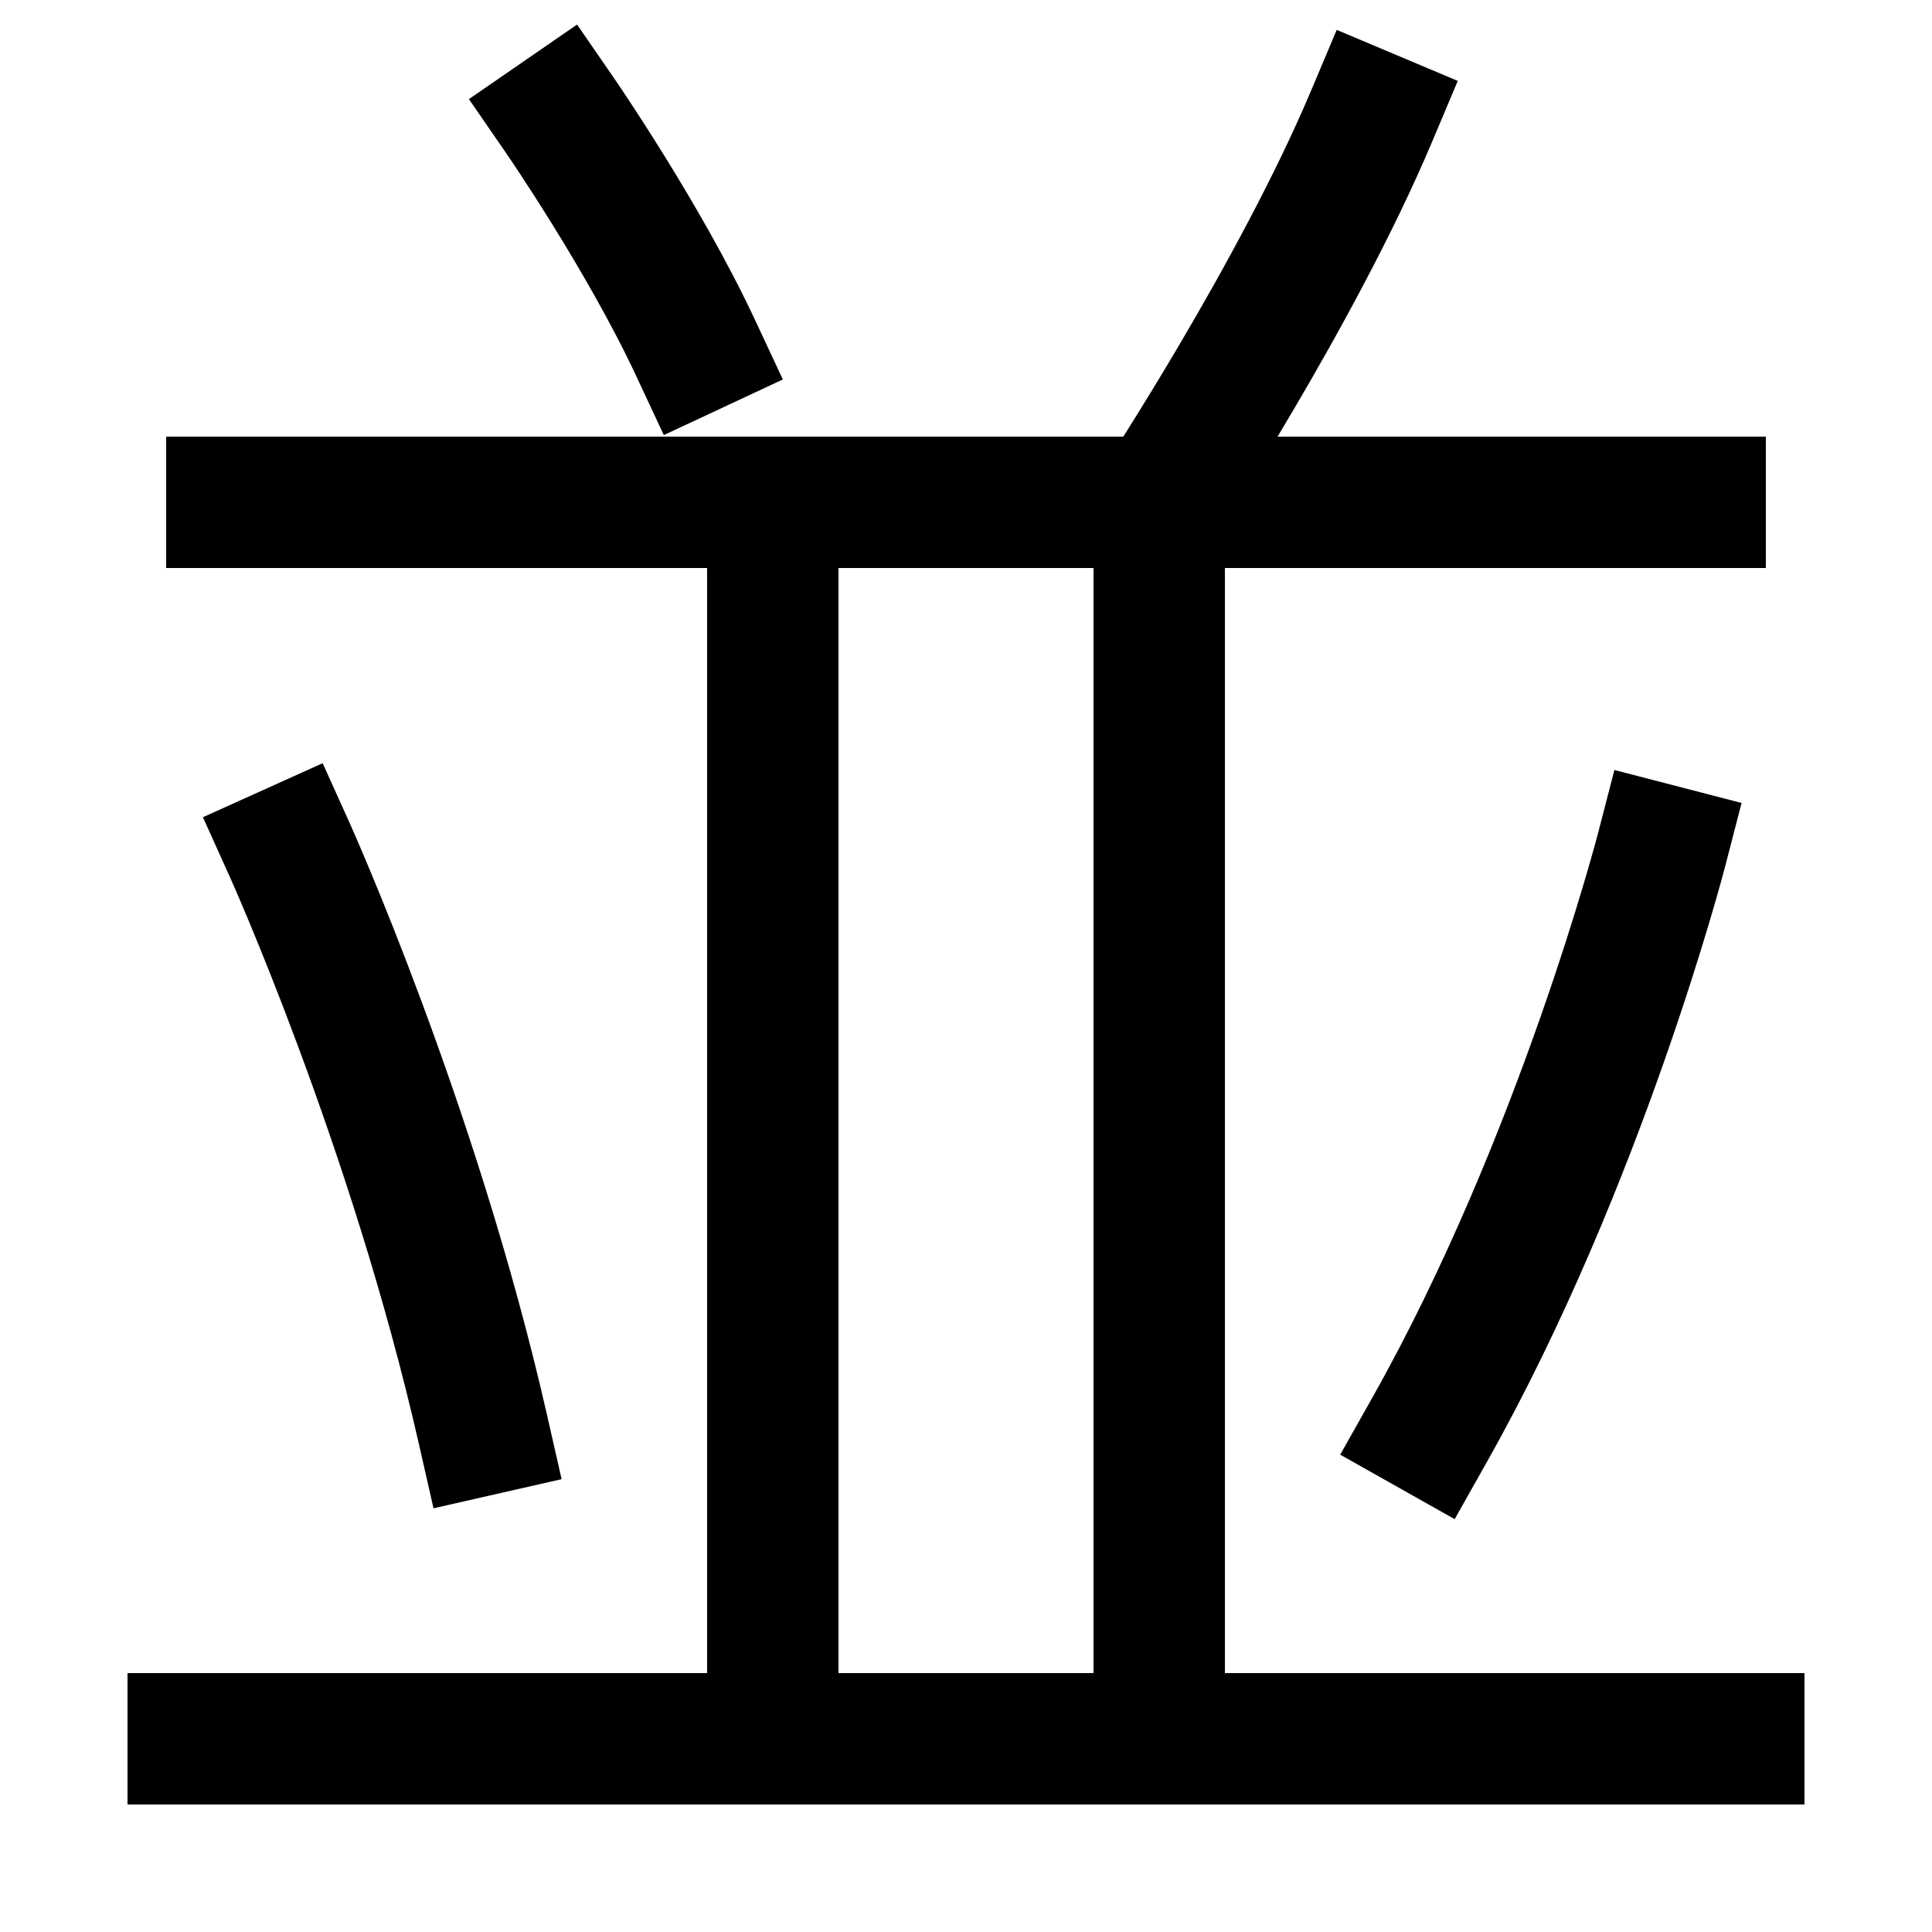 <svg xmlns="http://www.w3.org/2000/svg" xmlns:xlink="http://www.w3.org/1999/xlink" viewBox="0 0 1000 1000"><defs><style>.a,.b{fill:none;}.b{stroke:#000;stroke-linecap:square;stroke-miterlimit:2;stroke-width:68px;}.c{clip-path:url(#a);}</style><clipPath id="a"><rect class="a" x="260" y="260" width="480" height="640"/></clipPath></defs><title>line-up</title><line class="b" x1="100" y1="900" x2="900" y2="900"/><line class="b" x1="120" y1="260" x2="880" y2="260"/><path class="b" d="M740,740c78.28-138.94,120-300,120-300"/><path class="b" d="M250,740C214.11,582.09,150,440,150,440"/><path class="b" d="M710,60c-38.56,91.5-110,200-110,200"/><path class="b" d="M360,180c-26.77-57.3-70-120-70-120"/><g class="c"><line class="b" x1="400" y1="900" x2="400" y2="260"/><line class="b" x1="600" y1="260" x2="600" y2="900"/></g></svg>